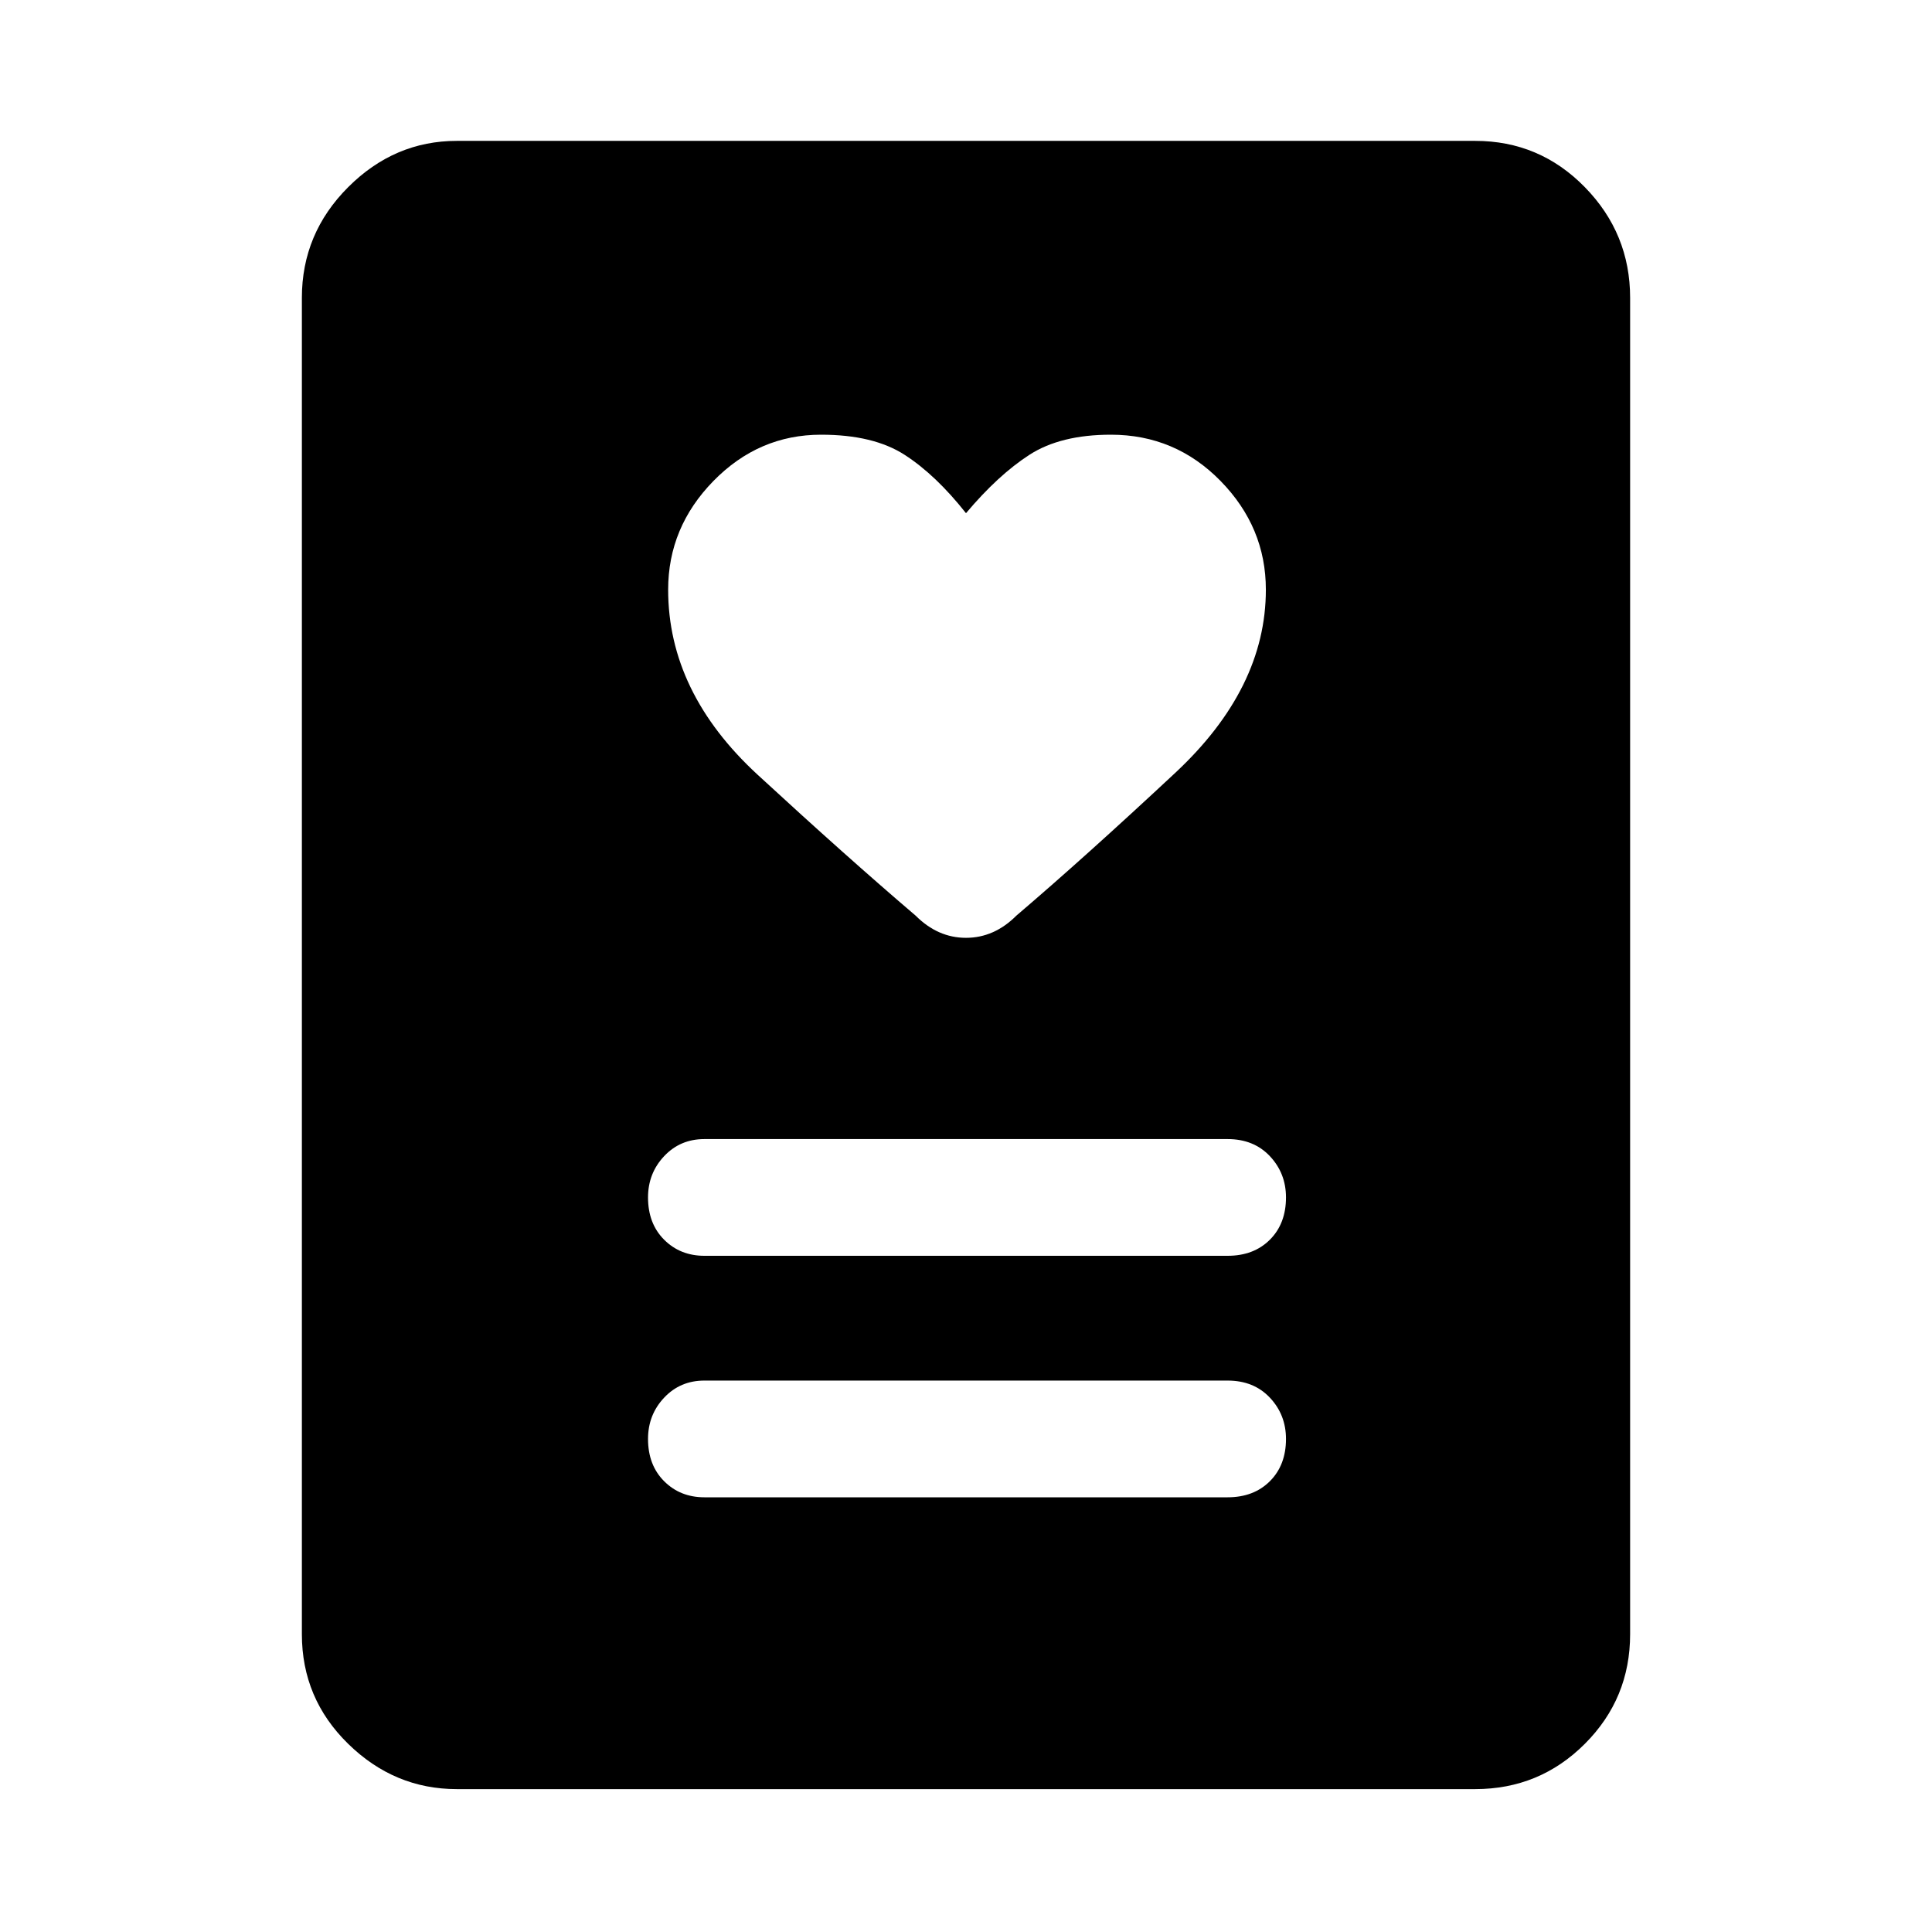 <svg xmlns="http://www.w3.org/2000/svg" height="48" width="48"><path d="M17.5 37.2h13q.65 0 1.05-.4t.4-1.05q0-.6-.4-1.025-.4-.425-1.05-.425h-13q-.6 0-1 .425t-.4 1.025q0 .65.4 1.05t1 .4Zm0-6h13q.65 0 1.05-.4t.4-1.05q0-.6-.4-1.025-.4-.425-1.05-.425h-13q-.6 0-1 .425t-.4 1.025q0 .65.4 1.05t1 .4ZM24 12.75q-.75-.95-1.525-1.45-.775-.5-2.075-.5-1.55 0-2.675 1.15-1.125 1.15-1.125 2.7 0 2.55 2.225 4.6t3.925 3.5q.55.55 1.25.55t1.25-.55q1.7-1.45 3.95-3.55 2.25-2.1 2.25-4.55 0-1.55-1.125-2.7Q29.2 10.8 27.6 10.8q-1.25 0-2.025.5-.775.5-1.575 1.45Zm12.65 31.7h-25.3q-1.55 0-2.7-1.125Q7.5 42.2 7.5 40.6V7.4q0-1.6 1.15-2.75t2.7-1.15h25.3q1.6 0 2.725 1.15T40.5 7.4v33.2q0 1.6-1.125 2.725T36.65 44.45Z"/></svg>